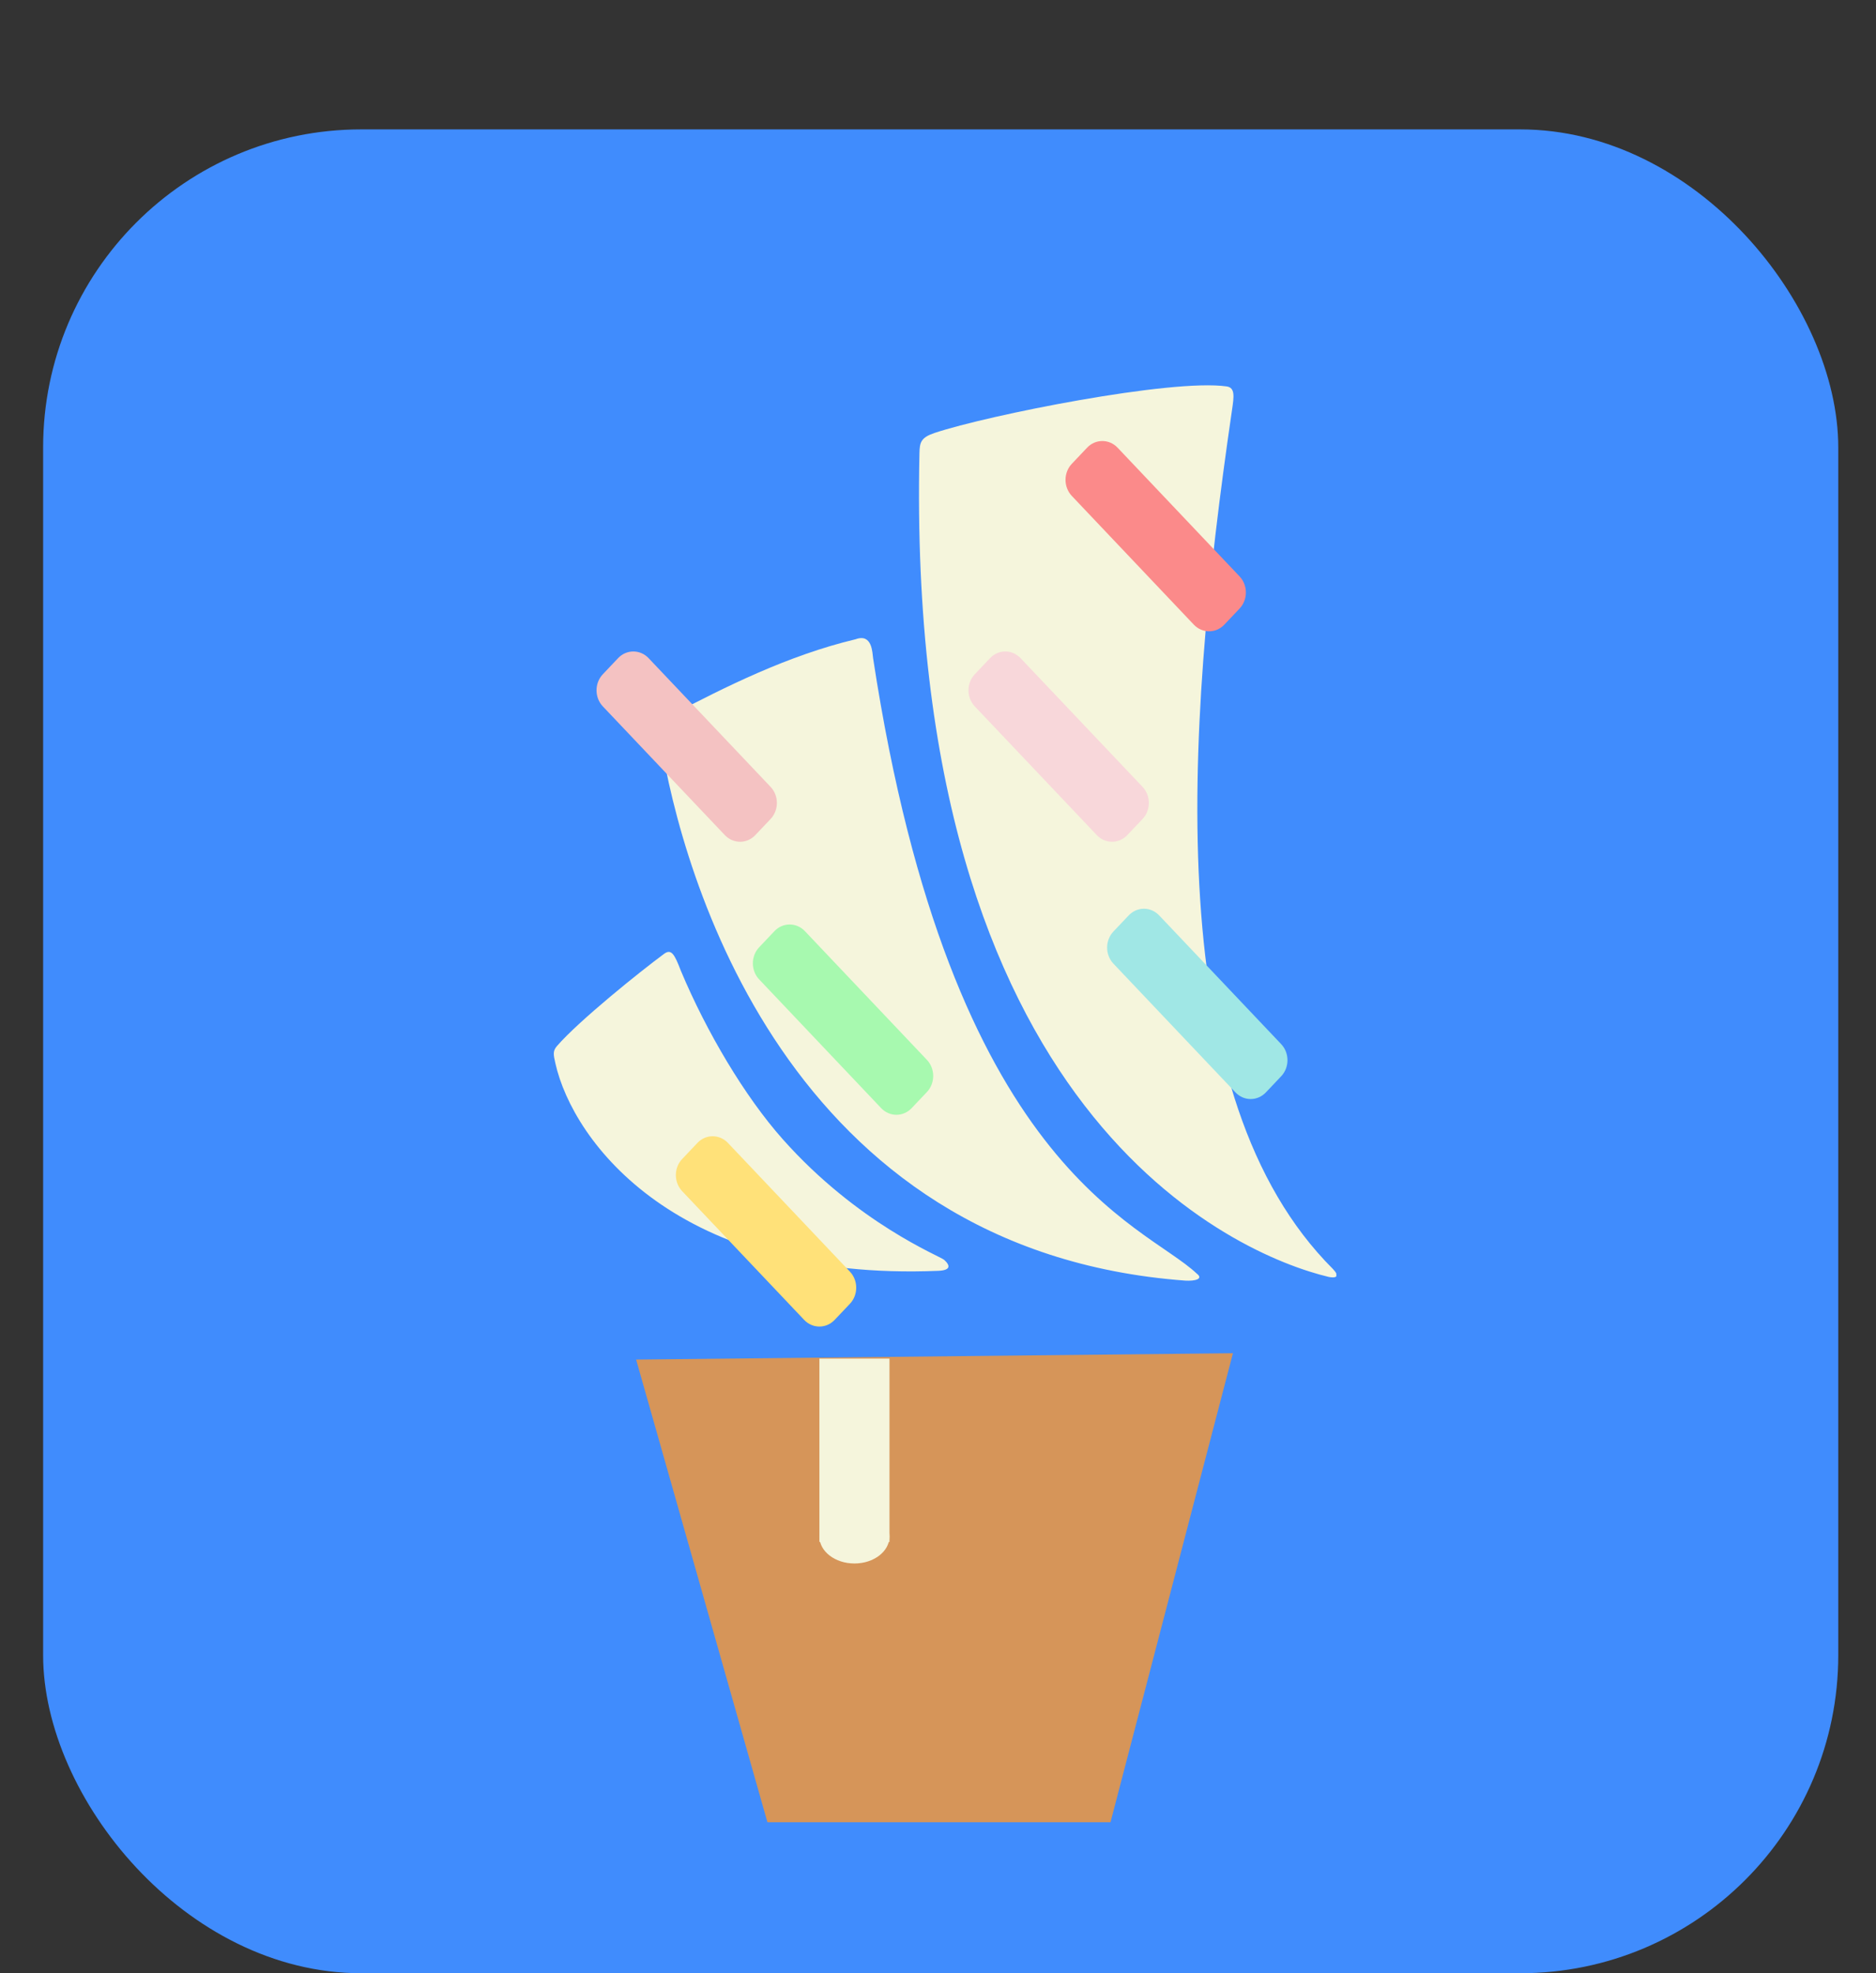<svg width="348" height="366" viewBox="0 0 348 366" fill="none" xmlns="http://www.w3.org/2000/svg">
<rect x="0" y="0" width="348" height="366" fill="#333333" stroke="none"/>
<rect x="8" y="24" width="333" height="342" rx="59" fill="#408CFD"/>
<g clip-path="url(#clip0_0_1)">
<path fill-rule="evenodd" clip-rule="evenodd" d="M247.895 236.734L247.887 236.214C247.788 235.999 247.588 235.723 247.255 235.372C215.553 203.716 219.54 137.497 228.541 76.034C228.904 73.559 229.148 71.904 227.54 71.674C217.299 70.209 183.174 77.026 173.38 80.299C170.831 81.15 170.602 82.053 170.559 84.025C167.877 207.06 229.641 232.823 246.425 236.833C246.806 236.924 247.644 237.04 247.895 236.734ZM158.721 118.569C146.148 121.568 134.51 127.423 124.439 132.682C123.554 132.993 122.139 134.836 122.506 137.128C126.479 161.985 145.853 232.075 219.913 237.535C221.616 237.631 223.336 237.248 221.994 236.224C212.005 226.824 176.488 217.155 161.964 122.101C161.815 121.129 161.835 117.432 158.721 118.569ZM123.186 176.922C118.773 180.176 107.397 189.315 103.316 194.023C102.508 194.955 102.664 195.615 103.02 197.205C106.315 211.921 125.756 237.716 174.05 235.716C176.332 235.621 176.343 234.766 175.152 233.686C174.376 232.983 159.112 226.981 145.156 211.255C138.173 203.387 131.071 191.433 126.305 180.071C125.122 176.97 124.524 175.935 123.186 176.922Z" fill="#F5F5DC"/>
<path d="M175.51 454.78L118 252.174L228.71 251L175.51 454.78Z" fill="#D69559"/>
<rect x="152" y="252" width="13" height="34" fill="#F5F5DC"/>
<path d="M143.657 172.714L140.828 175.698C139.266 177.346 139.266 180.018 140.828 181.666L163.456 205.538C165.018 207.186 167.551 207.186 169.113 205.538L171.941 202.554C173.503 200.906 173.503 198.234 171.941 196.586L149.314 172.714C147.752 171.066 145.219 171.066 143.657 172.714Z" fill="#A7F9AF"/>
<path d="M114.657 122.074L111.828 125.058C110.266 126.706 110.266 129.378 111.828 131.026L134.456 154.898C136.018 156.546 138.551 156.546 140.113 154.898L142.941 151.914C144.503 150.266 144.503 147.594 142.941 145.946L120.314 122.074C118.752 120.426 116.219 120.426 114.657 122.074Z" fill="#F4C2C2"/>
<path d="M129.373 211.992L126.544 214.976C124.982 216.624 124.982 219.296 126.544 220.944L149.172 244.816C150.734 246.464 153.266 246.464 154.828 244.816L157.657 241.832C159.219 240.184 159.219 237.512 157.657 235.864L135.029 211.992C133.467 210.344 130.935 210.344 129.373 211.992Z" fill="#FFE179"/>
<path d="M183.657 122.074L180.828 125.058C179.266 126.706 179.266 129.378 180.828 131.026L203.456 154.898C205.018 156.546 207.551 156.546 209.113 154.898L211.941 151.914C213.503 150.266 213.503 147.594 211.941 145.946L189.314 122.074C187.752 120.426 185.219 120.426 183.657 122.074Z" fill="#F8D7DA"/>
<path d="M209.373 169.792L206.544 172.776C204.982 174.424 204.982 177.096 206.544 178.744L229.172 202.616C230.734 204.264 233.266 204.264 234.828 202.616L237.657 199.632C239.219 197.984 239.219 195.312 237.657 193.664L215.029 169.792C213.467 168.144 210.935 168.144 209.373 169.792Z" fill="#A0E7E5"/>
<path d="M201.657 83.039L198.828 86.023C197.266 87.671 197.266 90.343 198.828 91.991L221.456 115.863C223.018 117.511 225.551 117.511 227.113 115.863L229.941 112.879C231.503 111.231 231.503 108.559 229.941 106.911L207.314 83.039C205.752 81.391 203.219 81.391 201.657 83.039Z" fill="#FB8A8A"/>
<ellipse cx="158.5" cy="285" rx="6.5" ry="5" fill="#F5F5DC"/>
</g>
<defs>
<clipPath id="clip0_0_1">
<rect width="348" height="338" fill="white"/>
</clipPath>
</defs>
</svg>
